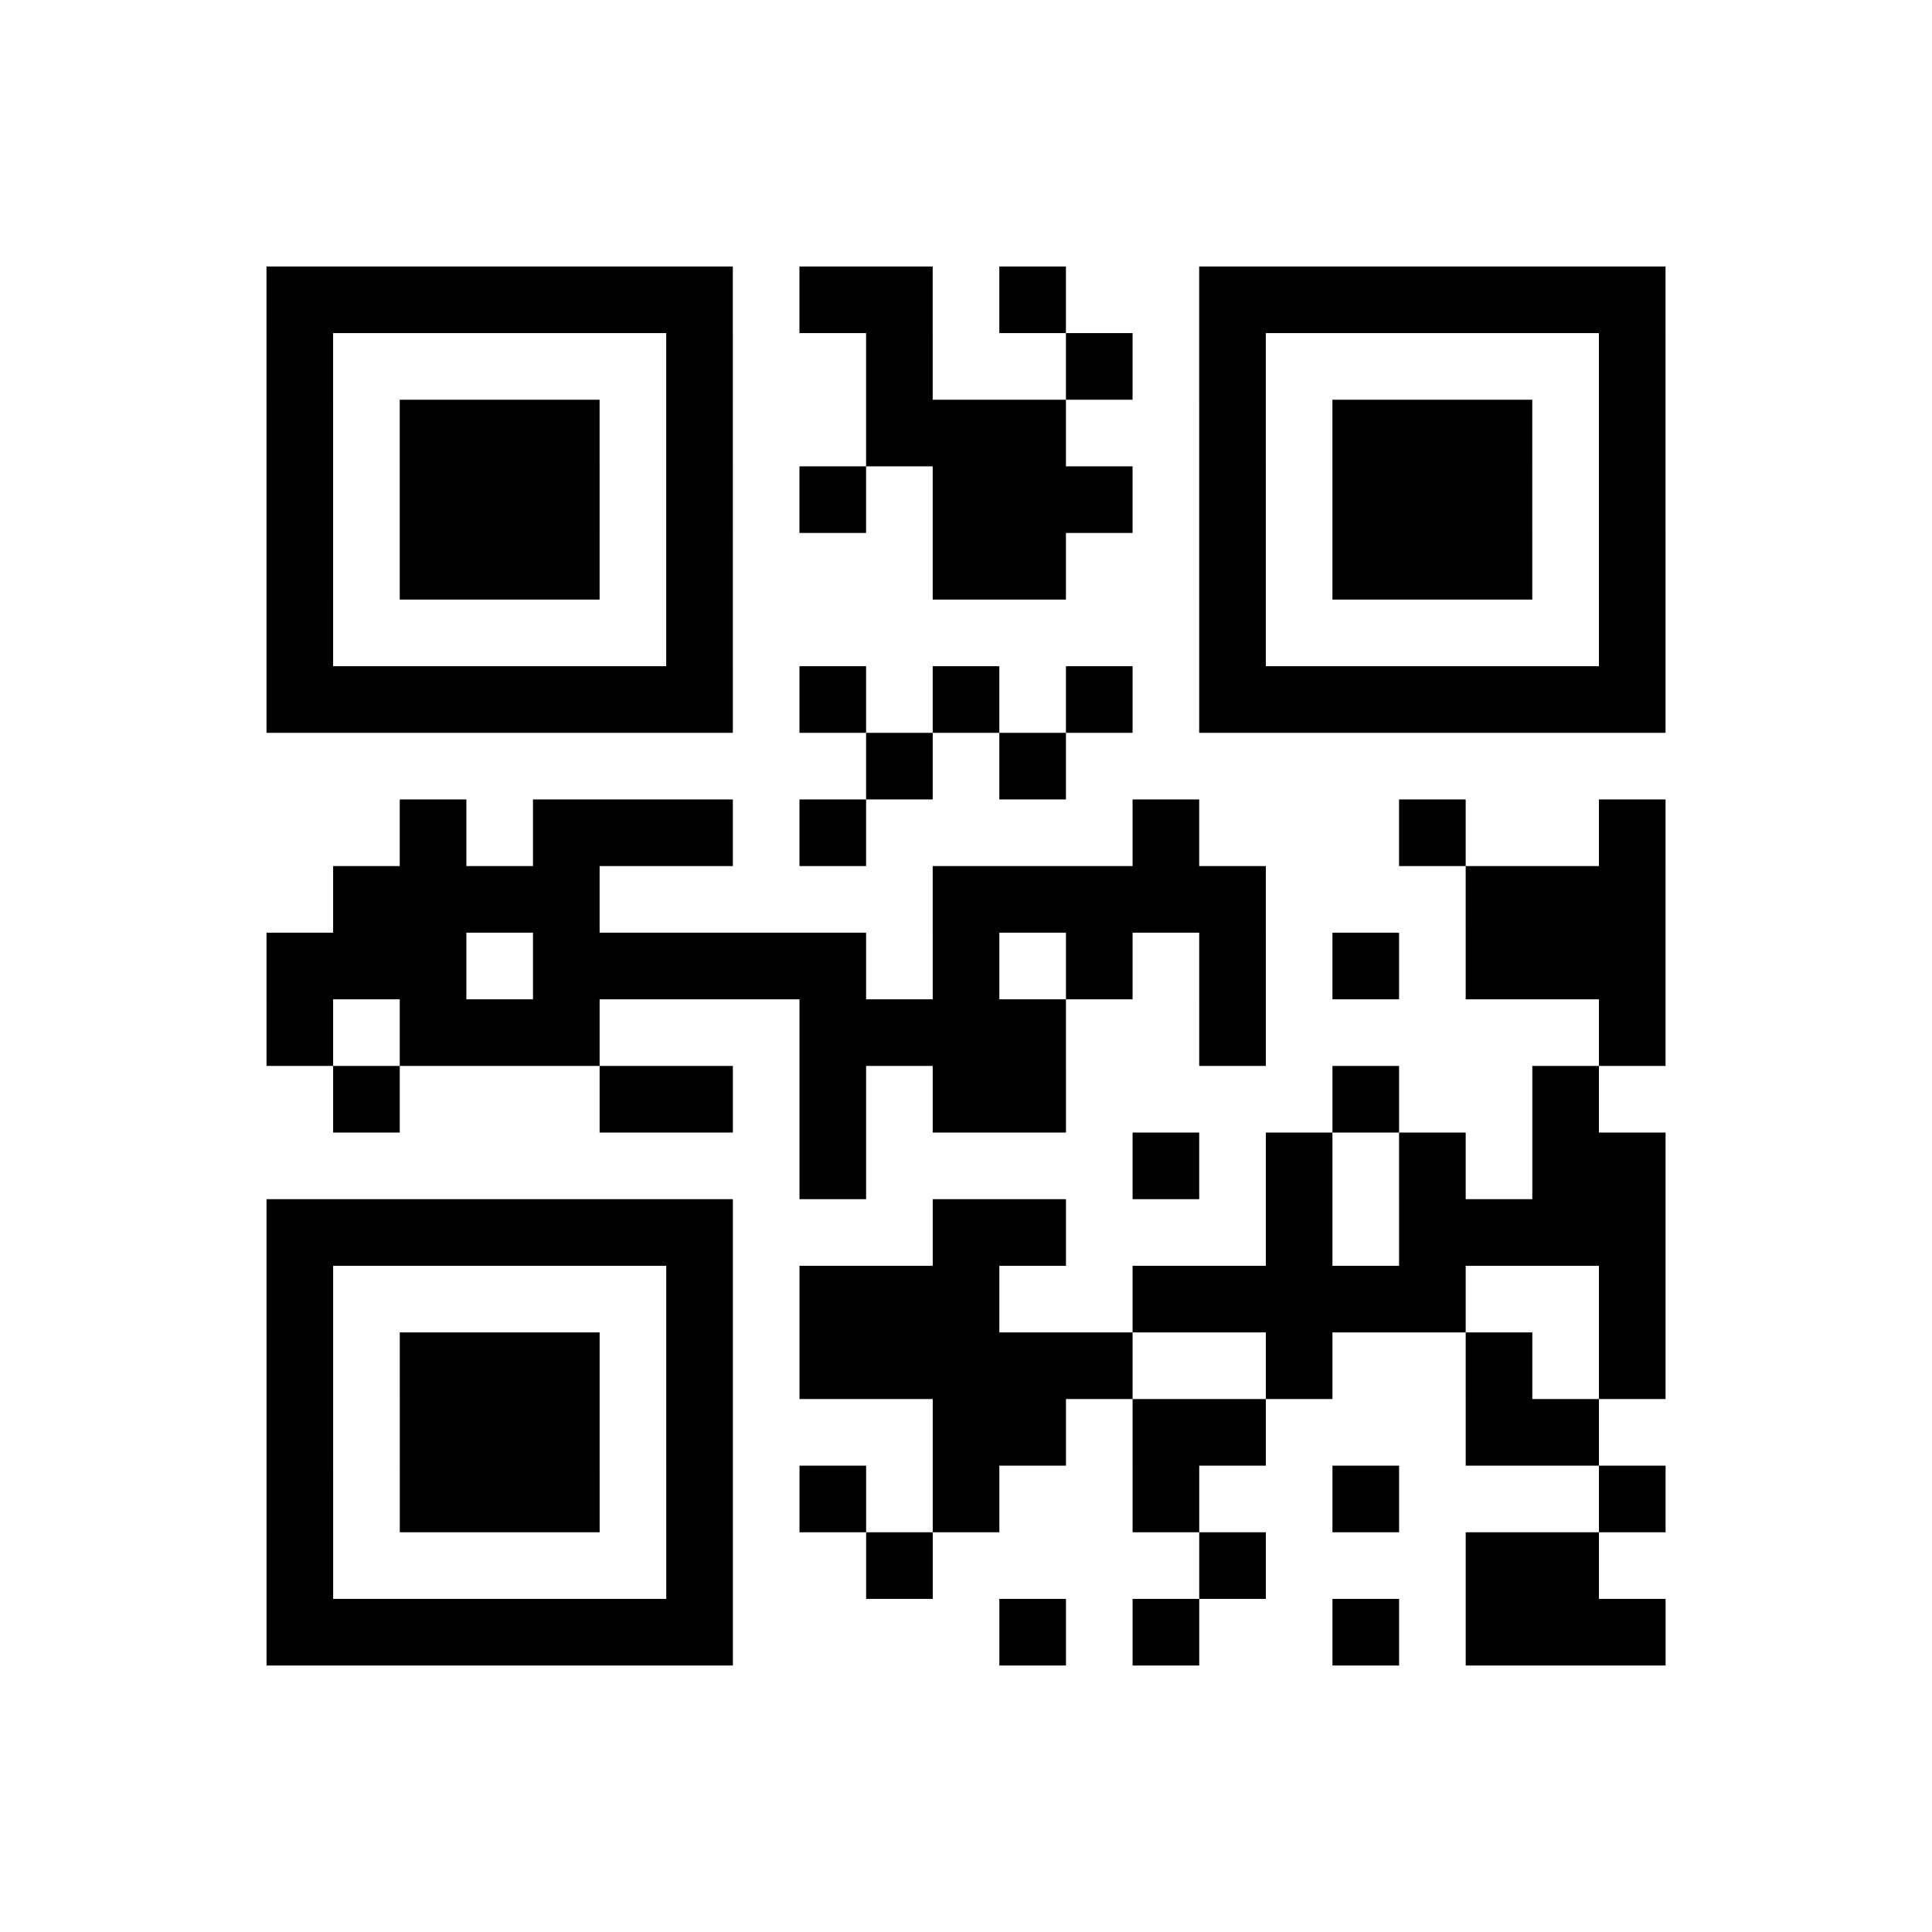 <?xml version="1.0" encoding="UTF-8"?>
<svg xmlns="http://www.w3.org/2000/svg" height="232" width="232" class="pyqrcode"><path transform="scale(8)" stroke="#000" class="pyqrline" d="M4 4.5h7m1 0h2m1 0h1m2 0h7m-21 1h1m5 0h1m2 0h1m2 0h1m1 0h1m5 0h1m-21 1h1m1 0h3m1 0h1m2 0h3m2 0h1m1 0h3m1 0h1m-21 1h1m1 0h3m1 0h1m1 0h1m1 0h3m1 0h1m1 0h3m1 0h1m-21 1h1m1 0h3m1 0h1m3 0h2m2 0h1m1 0h3m1 0h1m-21 1h1m5 0h1m7 0h1m5 0h1m-21 1h7m1 0h1m1 0h1m1 0h1m1 0h7m-12 1h1m1 0h1m-10 1h1m1 0h3m1 0h1m4 0h1m3 0h1m2 0h1m-20 1h4m5 0h5m3 0h3m-21 1h3m1 0h5m1 0h1m1 0h1m1 0h1m1 0h1m1 0h3m-21 1h1m1 0h3m3 0h4m2 0h1m5 0h1m-20 1h1m3 0h2m1 0h1m1 0h2m4 0h1m2 0h1m-12 1h1m4 0h1m1 0h1m1 0h1m1 0h2m-21 1h7m3 0h2m3 0h1m1 0h4m-21 1h1m5 0h1m1 0h3m2 0h5m2 0h1m-21 1h1m1 0h3m1 0h1m1 0h5m2 0h1m2 0h1m1 0h1m-21 1h1m1 0h3m1 0h1m3 0h2m1 0h2m3 0h2m-20 1h1m1 0h3m1 0h1m1 0h1m1 0h1m2 0h1m2 0h1m3 0h1m-21 1h1m5 0h1m2 0h1m4 0h1m3 0h2m-20 1h7m4 0h1m1 0h1m2 0h1m1 0h3"/></svg>
